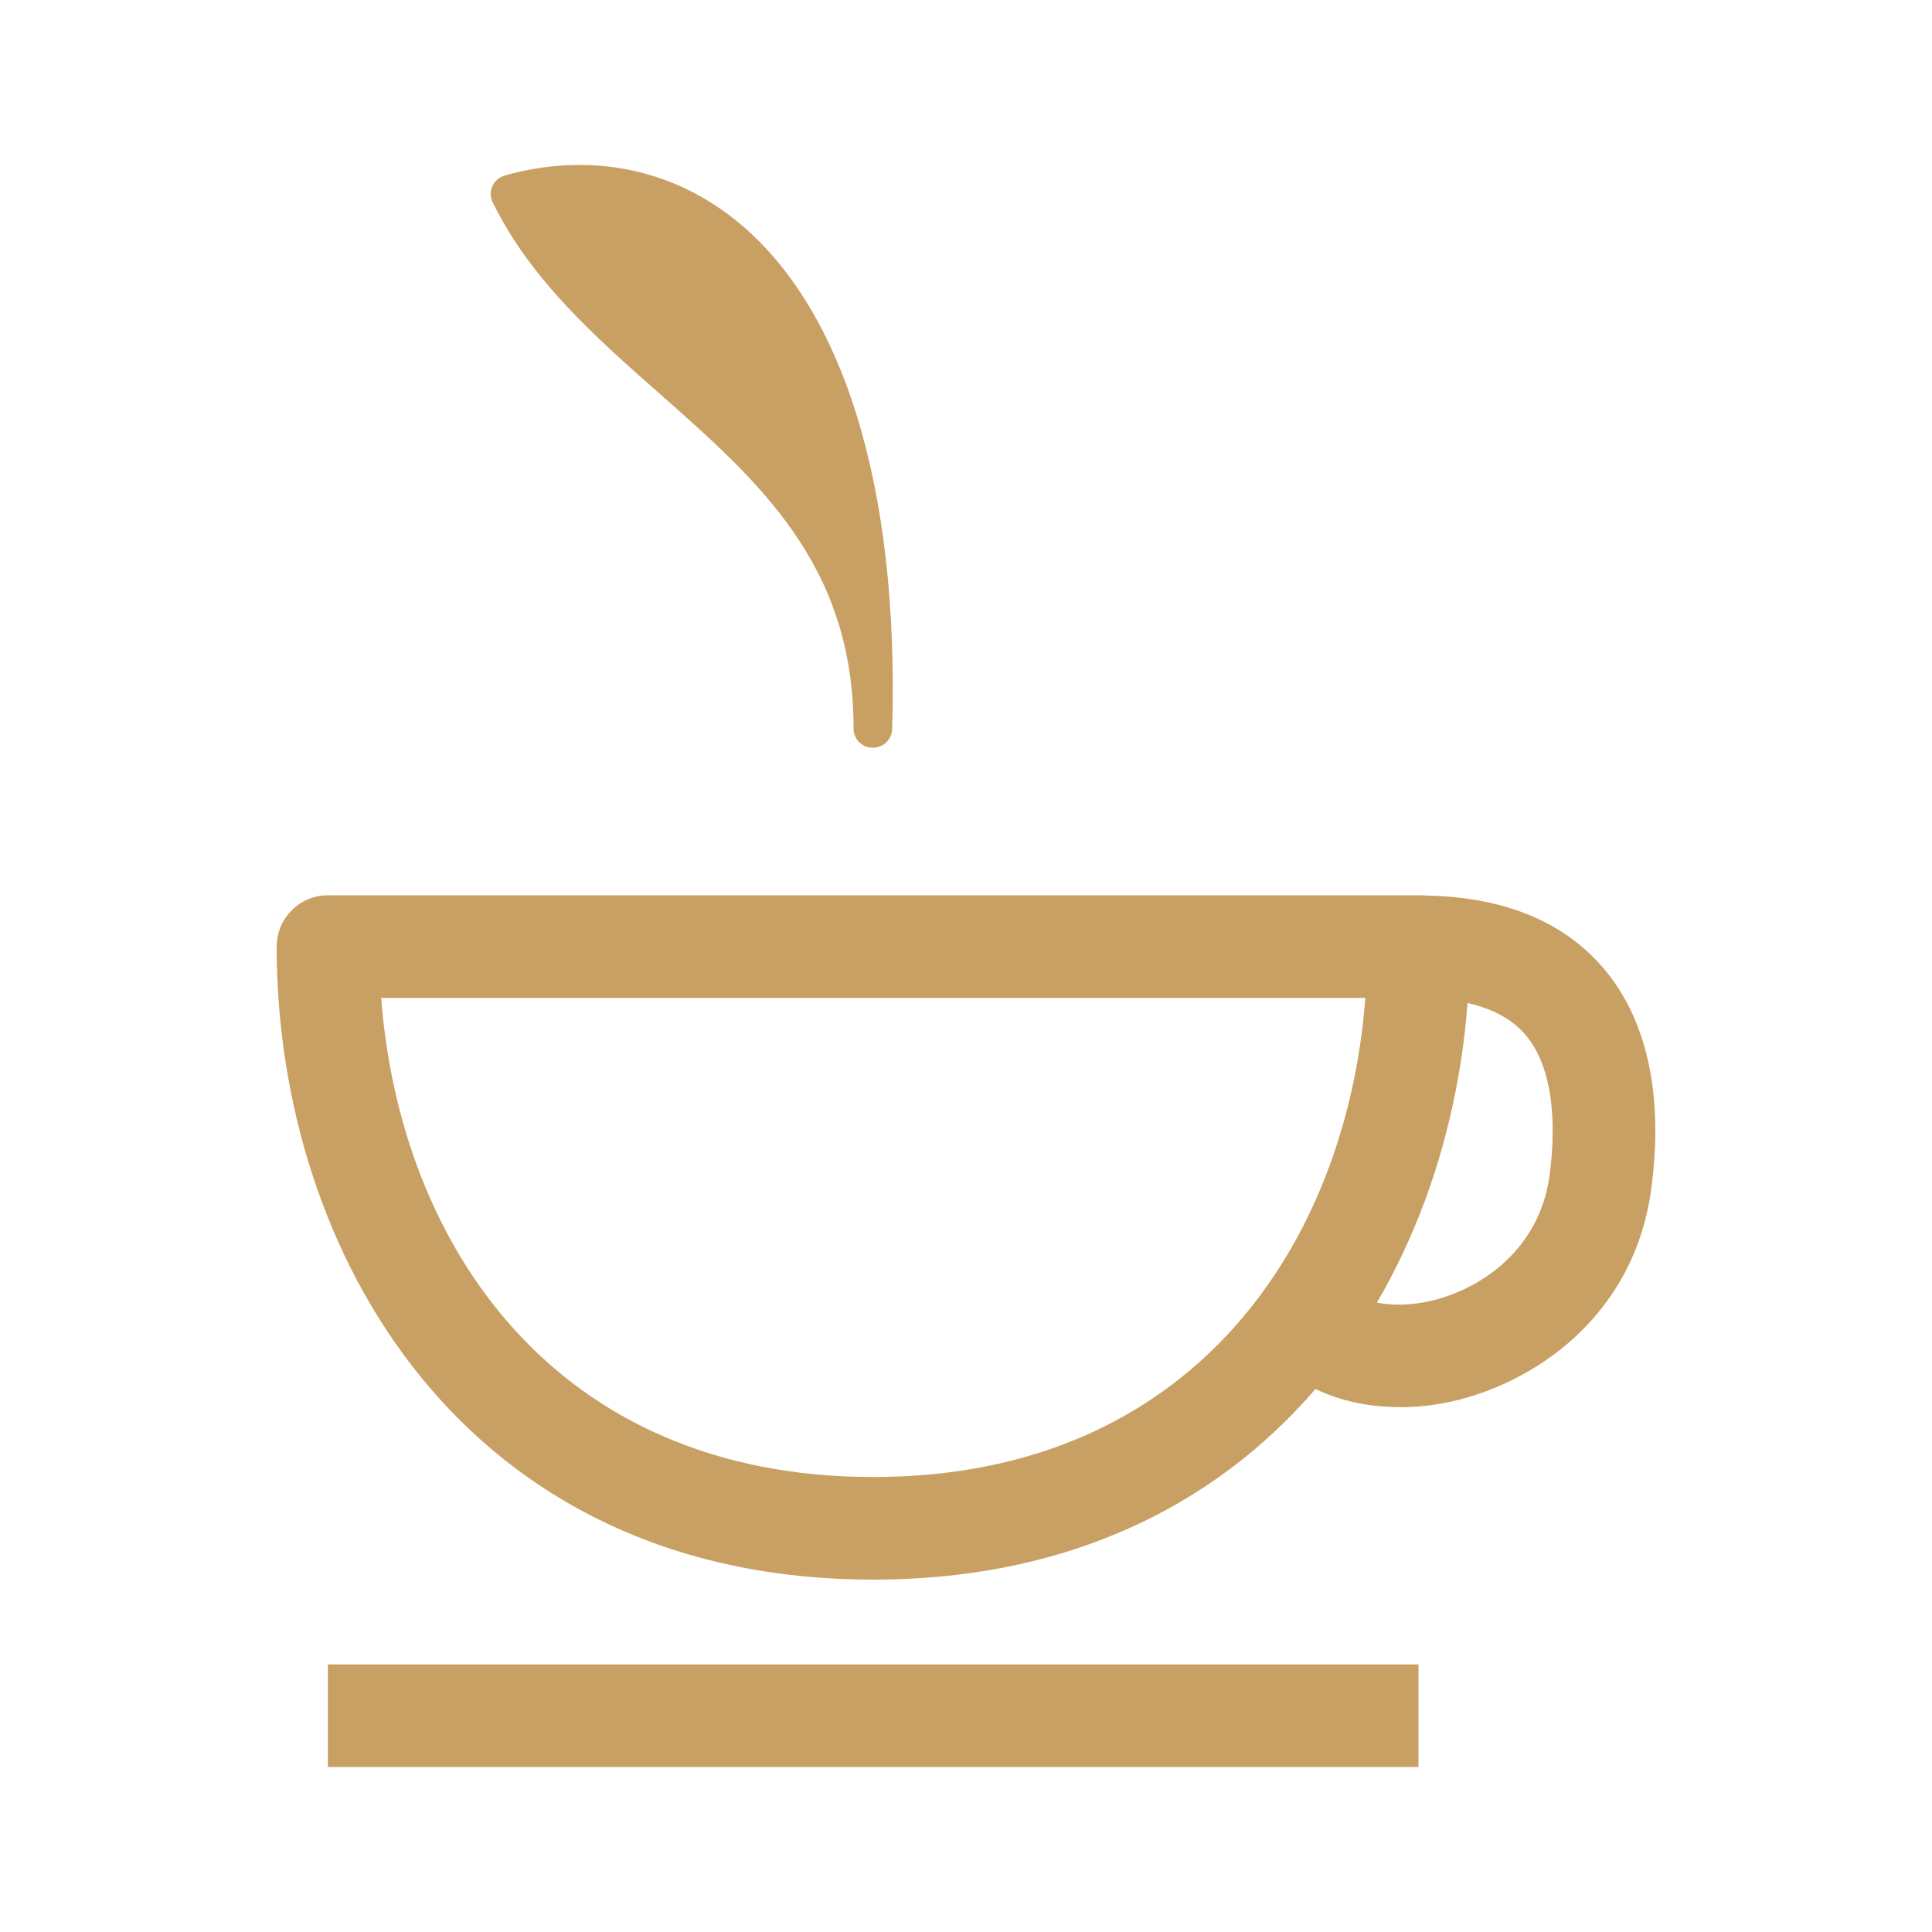 <?xml version="1.0" encoding="UTF-8"?><svg id="_圖層_2" xmlns="http://www.w3.org/2000/svg" viewBox="0 0 100 100"><defs><style>.cls-1{fill:none;}.cls-2{fill:#c9a063;}</style></defs><g id="_02"><g><g><g><path class="cls-2" d="M45.17,37.71c.66-22.53-9.11-30.38-18.79-27.67,4.92,10.03,18.79,13.15,18.79,27.67Z"/><path class="cls-2" d="M45.17,38.7h-.01c-.55,0-.98-.45-.98-1,0-8.48-4.9-12.79-10.08-17.36-3.25-2.87-6.62-5.83-8.6-9.87-.13-.27-.14-.58-.01-.84,.12-.27,.36-.47,.64-.55,4.27-1.19,8.46-.41,11.8,2.2,5.69,4.45,8.62,13.85,8.25,26.45-.01,.54-.46,.97-.99,.97ZM27.87,10.71c1.84,3.13,4.61,5.57,7.53,8.14,3.08,2.72,6.23,5.49,8.32,9.18-.97-7.07-3.37-12.32-7.04-15.19-2.55-1.99-5.58-2.73-8.81-2.14Z"/></g><rect class="cls-2" x="16.97" y="86.15" width="56.45" height="5.31"/><path class="cls-2" d="M45.2,81.76c-21.22,0-30.88-16.98-30.88-32.76,0-1.47,1.19-2.66,2.65-2.66h56.45c1.47,0,2.65,1.19,2.65,2.66,0,15.78-9.66,32.76-30.88,32.76Zm-25.47-30.11c.97,12.74,8.95,24.8,25.47,24.8s24.5-12.06,25.47-24.8H19.73Z"/><path class="cls-2" d="M72.42,72.83c-3.17,0-5.91-1.29-7.34-3.59l4.5-2.81c.61,.97,2.4,1.35,4.36,.93,2.55-.55,5.72-2.57,6.26-6.49,.26-1.9,.44-5.37-1.27-7.34-1.08-1.24-2.94-1.87-5.51-1.87v-5.31c4.18,0,7.38,1.24,9.51,3.69,2.33,2.67,3.2,6.67,2.53,11.56-.92,6.64-6.18,10.05-10.41,10.96-.9,.19-1.78,.28-2.63,.28Z"/></g><rect class="cls-1" width="100" height="100"/></g></g></svg>